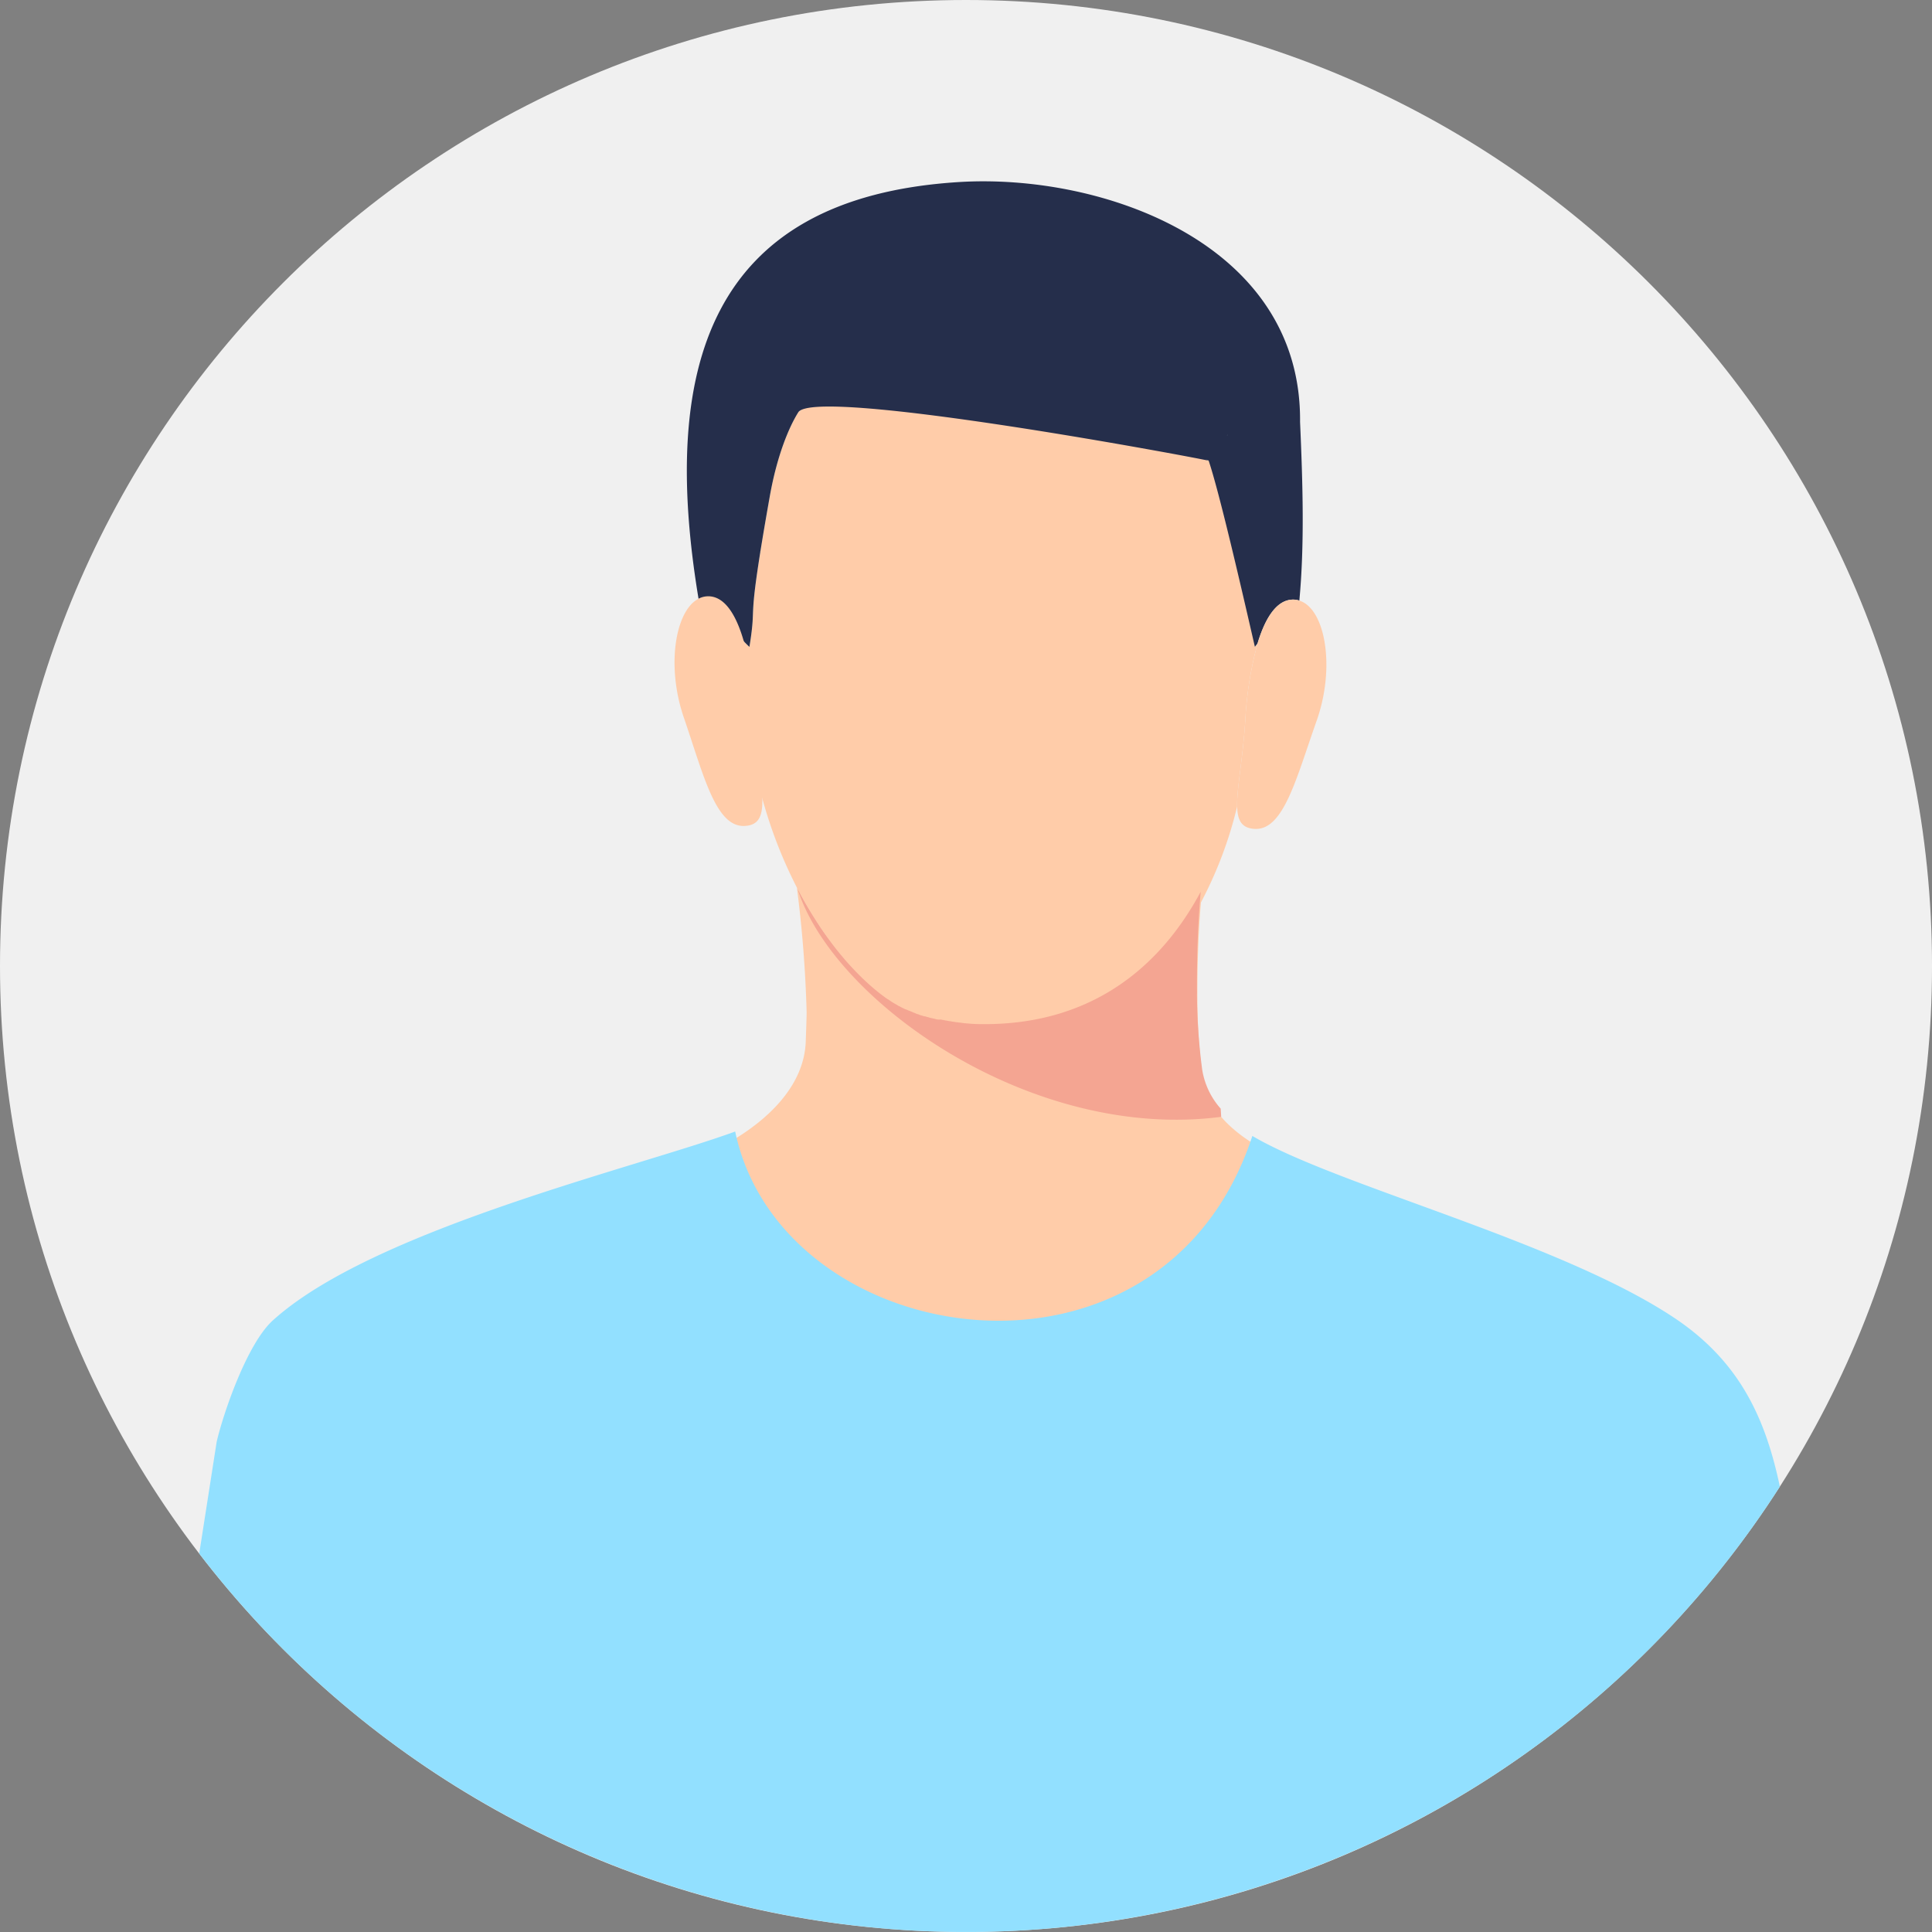 <svg xmlns="http://www.w3.org/2000/svg" width="506.31" height="506.307" viewBox="0 0 506.31 506.307">
  <rect x="0" y="0" width="506.31" height="506.307" fill="#808080" stroke="none"/>
  <g id="Group_774" data-name="Group 774" transform="translate(0)">
    <path id="Path_596" data-name="Path 596" d="M1792.4,345.887c139.816,0,253.157,113.341,253.157,253.153S1932.213,852.194,1792.4,852.194,1539.244,738.853,1539.244,599.04,1652.585,345.887,1792.4,345.887Z" transform="translate(-1539.244 -345.887)" fill="#f0f0f0" fill-rule="evenodd"/>
    <rect id="Rectangle_272" data-name="Rectangle 272" transform="translate(316.722 262.463)" fill="#ffcca9"/>
    <path id="Path_597" data-name="Path 597" d="M1658.064,448.085c.243.047.471.1.717.142-.247-.044-.474-.095-.717-.142Z" transform="translate(-1282.674 -125.209)" fill="#36393a" fill-rule="evenodd"/>
    <path id="Path_598" data-name="Path 598" d="M1586.535,446.472c.262-.092.527-.18.783-.272-.256.092-.521.18-.783.272Z" transform="translate(-1437.128 -129.279)" fill="#36393a" fill-rule="evenodd"/>
    <path id="Path_599" data-name="Path 599" d="M1766.691,496.422c-10.208-4.707-31.508-11.342-33.729-27.183a160.284,160.284,0,0,1-1.359-19.758c-.063-8.625.18-17.458.977-26.7-11.547,21.509-30.62,35.252-58.337,34.674-19.414-.408-36.509-16.545-47.608-37.956a321.255,321.255,0,0,1,2.56,32.753c.012.48-.1,3.933-.231,7.6-.54,15.812-17.992,27.173-33.479,32.535,39.685,69.148,128.379,70.646,171.207,4.035Z" transform="translate(-1417.804 -186.941)" fill="#ffcca9" fill-rule="evenodd"/>
    <path id="Path_600" data-name="Path 600" d="M1663.241,552.688c27.72.578,46.792-13.165,58.34-34.677a106.869,106.869,0,0,0,9.3-24.785c-.117-4.72,1.457-12.233,2.117-22.343a95.866,95.866,0,0,1,3.194-20.257l.01-.114c-.215.287-.433.575-.676.872-1.2-19.48-7.823-53.4-10.619-61.73-6.277-5.2-14.018-15.854-80.067-13.885-7.677-2.212-28.712,13.746-28.971,14.157-2.335,3.709-5.529,11.092-7.472,22.039-6.448,36.339-3.194,26.128-5.333,39.447a29.247,29.247,0,0,1-2.423-2.534c.082.853.158,1.7.25,2.553a101.14,101.14,0,0,1,2.569,18.713c.3,5.485.875,10.2,1.317,14.129a121.471,121.471,0,0,0,10.855,30.459c11.1,21.411,28.2,37.549,47.608,37.956Z" transform="translate(-1406.666 -281.88)" fill="#ffcca9" fill-rule="evenodd"/>
    <path id="Path_601" data-name="Path 601" d="M1609.475,479.628l.721.78a29.247,29.247,0,0,0,2.423,2.534c2.139-13.32-1.115-3.109,5.333-39.447,1.943-10.947,5.137-18.33,7.472-22.039,4.4-6.957,107.227,12.435,107.55,12.7,2.8,8.334,8.283,32.121,12.106,48.758.243-.3.461-.584.676-.872l.038-.051c2.173-7.216,5.371-11.718,9.693-11.434a5.47,5.47,0,0,1,1.245.246c1.384-14.719.9-30.623.189-46.84.433-46.815-51.882-65.186-89.444-62.839-65.973,4.12-78.225,49.232-68.14,109.512,6.013,0,8.6,4.344,10.138,8.991Z" transform="translate(-1416.22 -313.41)" fill="#252e4b" fill-rule="evenodd"/>
    <path id="Path_602" data-name="Path 602" d="M1641.185,381.945a1.33,1.33,0,0,1-.161.212.306.306,0,0,0,.161-.212Z" transform="translate(-1319.468 -268.026)" fill="#fff" fill-rule="evenodd"/>
    <path id="Path_603" data-name="Path 603" d="M1639.272,384c.25.114.48.215.733.332-.042-.095-.307-.208-.733-.332Z" transform="translate(-1323.251 -263.587)" fill="#fff" fill-rule="evenodd"/>
    <path id="Path_604" data-name="Path 604" d="M1602.54,391.67a1.54,1.54,0,0,1-.269-.032.322.322,0,0,0,.269.032Z" transform="translate(-1403.149 -247.096)" fill="#fff" fill-rule="evenodd"/>
    <g id="Group_773" data-name="Group 773" transform="translate(176.776 156.264)">
      <path id="Path_605" data-name="Path 605" d="M1617.626,441.477c-.436-3.93-1.014-8.644-1.314-14.129a101.159,101.159,0,0,0-2.565-18.713c-.3-1.175-.623-2.281-.97-3.333-2.091-6.29-5.077-10.163-9.07-9.945a5.609,5.609,0,0,0-2.8.967c-5.64,3.719-7.791,17.645-3.282,30.791,5.2,15.149,8.353,28.841,15.989,28.421C1618.918,455.245,1618.631,450.418,1617.626,441.477Z" transform="translate(-1595.198 -395.348)" fill="#ffcca9" fill-rule="evenodd"/>
    </g>
    <path id="Path_606" data-name="Path 606" d="M1658.166,395.883a5.439,5.439,0,0,0-1.245-.246c-4.322-.284-7.52,4.218-9.693,11.431-.019.057-.032.117-.047.167a95.866,95.866,0,0,0-3.194,20.257c-.66,10.11-2.233,17.623-2.117,22.343.085,3.671,1.188,5.658,4.521,5.873,7.633.5,10.931-13.162,16.283-28.254C1667.72,413.215,1664.908,397.978,1658.166,395.883Z" transform="translate(-1317.654 -238.489)" fill="#ffcca9" fill-rule="evenodd"/>
    <path id="Path_607" data-name="Path 607" d="M1716.429,479.4c-50.022,6.559-101.964-30.592-111.032-59.806l.025.057.006.013.01.013.009.016,0,.013.009.013.006.019.009.013.007.013.009.016.006.016.009.013.006.016.006.016.009.013,0,.016.012.016,0,.013.009.016.009.013.009.013,0,.016.009.016.007.013c.094.177.192.357.284.531l.009.016,0,.016.009.016.006.013.035.06.006.016.006.016.013.013.006.013.016.028.006.019.016.025.006.016.01.013.009.016,0,.013.009.016.01.016.006.013.01.016.006.013.006.016.01.016.006.013.009.013.006.016.01.013.006.016.007.013.009.016.01.016.006.013c.079.142.155.287.234.43l.006.016.025.041.009.013.041.079.01.016.006.013.007.016.013.016,0,.013.057.1.007.013.009.013.006.013.009.016.007.016.009.016.006.013.007.013.009.016.006.016.009.009.006.016.009.016.007.013.009.013.006.016.009.013.212.382.006.013.006.016.009.013.009.013.006.016.007.013.009.013.006.016.038.06.006.016.01.013.006.019.007.013.013.013.006.013.01.016.006.016.006.016.009.013.009.016.016.028.006.013.009.019.006.009.009.013.01.016.006.013.009.016.006.013.01.019.009.013.013.025.01.016.274.487.01.013.009.016.006.013.01.016.028.044.006.016.006.013.013.016.016.025,0,.016.1.167.007.013.015.028.01.013.01.019.006.013.006.009.013.016.007.016.006.016.006.013.01.013.009.016.006.016.013.009,0,.016.224.376.01.016.006.013.009.013.061.1.009.016,0,.013.01.009.006.019.01.009.01.016.006.013.009.013.007.013.006.016.01.013.006.013.01.016.009.016.007.009.009.013.006.016.009.013.007.013.009.013.009.016.006.013.006.013.009.013c.1.164.2.328.3.493l.006.016.009.013.006.016.051.076.006.016.01.013.006.013.01.013.006.016.01.013.009.016.006.013.009.013.01.013.006.016.009.013.006.013.01.016.006.013.01.013.009.016.006.013.01.013.006.013.01.016.01.013.006.016.01.013.009.013.006.013.009.013.01.016c.088.145.177.291.266.433l.009.016.006.013.009.013.01.016.035.057.009.013.009.016.007.009.009.016.006.016.016.022.01.016.085.133.007.016.016.025.009.013.006.013.009.016.01.013.009.013,0,.013.013.016.01.013.006.013.25.4.01.016.006.013.013.016.006.009.082.126,0,.013.012.013.007.009.009.016.006.013.006.013.013.01.013.028.009.009.01.013,0,.013.01.016.006.009.019.025.007.013.009.01.006.016.01.013.006.013.009.013.006.009.01.016.006.009.01.013.009.013.006.016.006.009.01.013c.076.12.155.24.23.36l.006.013.013.009.006.013.007.016.009.01.089.139.006.013.01.009.006.013.009.013.009.013.007.013.009.013.006.01.009.016.006.01.009.009.006.016.01.01.006.016.01.01.006.013.01.013.006.01.007.013.009.013.006.016.009.01.01.013.009.013,0,.009.012.013,0,.013.009.013.01.01.006.016.01.01.221.338.006.01.009.016.01.01.006.009.009.016.095.139.006.016.009.01.01.016.006.01.006.013.009.013.006.013.009.013.007.013.009.01.009.013.006.013.01.013.006.013.009.01.009.016.007.009.009.013.006.01.009.016.01.013.006.01.01.013.006.013.009.013.009.009.007.013.009.016.006.01.006.013.23.341.01.01.006.013.009.013.009.013.007.013.009.01.063.1.009.01.007.016.009.009.009.013.01.013.006.013.013.013.006.013.01.016.009.01.007.013.016.025.012.013.007.013.009.013.009.016.01.009.006.013.009.013.006.013.013.013.006.013.01.01.009.016.007.01.009.013.01.016.006.013.013.013.006.009.24.354.009.009.01.016.009.013.009.013.007.01.054.073.006.013.01.013.013.013.006.016.009.01.006.016.009.013.013.009.007.013.009.016.007.013.009.013.013.009.006.013.009.013.006.013.013.016.006.01.009.013.01.016.006.009.013.016.006.009.01.013.009.016.007.009.009.016.31.436.013.013.009.009.066.095.006.013.009.013.006.013.009.013.01.01.009.016.01.01.006.013.025.035.013.013.006.013.01.013.063.085.009.013.006.013.01.009.006.016.009.009.013.016.006.009.01.01.009.013.006.013.009.016.01.009.009.013.218.3.012.01.007.016.009.01.006.013.009.013.076.1.009.01.006.009.01.013.009.013.006.009.01.013.013.016.111.148.009.016.006.009.013.013,0,.013.019.022.009.01.01.013.006.013.009.013.013.009.006.016.009.009.006.01.009.016.228.3.01.016.009.01.01.013.1.133.013.013,0,.01.009.01.009.013.006.013.01.009.01.013.006.01.013.009.006.013.006.009.006.013.013.013.006.01.009.013.016.019.009.013.01.01.006.013.01.013.006.01.009.009.006.016.01.006.009.009.006.013.009.01.01.016.006.01.013.009.013.025.009.006.009.013c.069.092.136.183.208.275l.01.013.009.013.006.01.01.009.123.161.009.013.009.01.007.013.009.009.006.01.009.009.01.013.009.013.006.009.012.01.007.016.009.006.006.013.009.013.007.01.009.013.009.01.009.01.01.009.006.016.009.01.01.009.006.01.01.013.006.01.009.01.007.016c.1.126.2.253.3.379l.007.009.012.013.063.079.006.013.009.013.006.01.009.013.013.01.01.013.016.025.012.01.117.152.01.009.01.013.009.013.006.013.01.009.01.013.009.01.009.013.009.013.01.009.01.013.009.013.01.013.009.01c.076.1.151.193.23.287l.006.013.013.006.009.016.1.12.01.013.009.01.006.01.007.013.013.009.006.013.01.006.009.013.007.01.012.013.006.013.009.01.01.009.009.013.01.009.006.013.016.019.013.01.006.013.009.009.01.013.006.009.009.013.009.006.01.013.009.01.006.013.006.01.01.013.012.009.006.01.009.013.01.013.016.022.009.01.009.013.2.24.01.013.01.009.006.013.12.142.228.269.01.013.009.009.006.01.009.013.01.01.009.013.009.009.006.013.01.006.218.262.013.01.009.009.006.01.009.013.1.12.009.01.01.009.006.013.01.006.006.013.013.006.009.016.006.01.009.01.013.009.111.133.009.009.01.013.009.01.009.01.01.013.006.01.01.013.009.006.007.01.009.013.01.01.009.01.006.013.215.243.009.01.01.013.009.009.009.01.152.174.006.009.009.01.01.013.006.006.009.01.009.01.01.006.006.013.016.019.01.01.009.01.006.009.009.013.01.006.006.009.01.01.016.019.006.01.01.009.006.01.009.01.013.009.006.01.006.01.013.009.006.009.006.01.009.009.01.013.009.009.006.006c.079.092.161.183.243.275l.006.009.01.006.158.174.006.006.009.01.007.013.009.006.007.006.009.013.01.009.009.01.006.01.013.009.006.009.009.006.006.013.009.009.006.006.009.009.016.022.01.006.009.013.006.01.01.006.009.009.006.01.013.009.007.006.009.013.006.009.009.009.01.01.006.01.01.009.006.006.01.013.009.006.006.01c.076.082.145.161.224.243l.006.006.009.009.155.171.012.009,0,.01.009.006.013.013.006.006.01.013.006,0,.01.013.009.009.006.009.009.01.007.006.006.009.013.006.006.013.006.006.013.009.006.01.009.009.007.01.009.01.006.009.009.01.01.006.006.009.01.006.006.013.009.006.009.009.01.006.01.016.006.006.006.01.013.009.006.006c.07.076.139.152.211.224l.007.01.009.006.006.01.009.009.187.2.009.006.007.009.009.01.006.006.01.013.006.006.01.01.009.009.006.01.01.006.009.01.006.009.009.006.006.013.009.006.006.01.01.01.013.009.006.006.006.01.012.009.007.009.009.006.009.009.006.006.006.01.009.009.01.01.006.01.01.009.006.006.01.013.009.006.01.01.006.006.01.01c.063.066.126.136.193.2l.009.009.006.006.01.01.01.009.006.013.132.13.01.01.009.01.01.013.006.006.013.01.01.009.006.01.01.013.038.035.006.006.022.019.006.009.029.032.009.006.035.038.009.009.022.019.007.01.009.006.009.013.009.006.007.01.009.01.01.009.009.013.019.016.009.01.212.212.006.01.013.006.007.013.139.133.006.009.009.01.01.006.009.009.247.246.01.01.009.01.009.009.009,0,.007.013.009.006.009.01.01.01.009.009.01.01.006.01.01.006.152.148.006.01.01.006.009.013.206.2.009.006.006.006.009.009.007.006.009.006.009.013.006.006.01.006.006.01.01.009.009.006.01.01.006.006.01.009.006.006.01.006.009.009.006.006.006.01.013.009.009.006.009.01.007.01.009,0,.006.01.009.006.007.009.006.01.009.006.01.01.01.006.006.009.25.237.01.009.009.006.168.161.009.006.009.01.009.006.01.01.009.006.006.006.009.013.007,0,.013.013.069.063.006.006.013.01.006.009.01.009.079.073.006.009.009.006.009.01.007.006.009.009.009.01.009,0,.01.01.006.009.01.006.009.01.009.006.006.01.152.136.006.01.013.006.006.01.01.01.187.167.006.006.01.01.01.01.009.009.006,0,.009.013.01.006.009.006.01.006.009.01.006.006.009.01.006.006.009.01.01.006.009.009.01.006.01.01.006.01.01,0,.009.013.01.006.006.006.01.01.009.006.01.01.006.006.01.01.009.01.01.006.006.006.01.013.01.006.009.006.006.01.013.006c.076.069.155.142.233.212l.01.01.167.145.009.006.009.01.007.006.009.006.01.009v0l.016.013.009.009.218.19.006.006.013.006.022.022.009.006.013.01.006.009.009.006.01.01.006.009.155.13.006.006.013.009.009.006.009.009.212.18.006.006.009.009.006.006.01.006.009.01.006.006.009.006.016.013.01.01.006.006.01.006.016.013.009.006.006.01.029.022.006.006.013.006.028.028.007.009.009,0,.028.022.01.006.006.01.01.006.006.006.01.01.006,0,.01.01.009.006.006.006.009.006.01.01,0,.006.155.126.006.006.009.006.01.006.006.006.253.212.009.006.01.006.006.006.01.006.006.006.006.006.01.006.006.01.047.035.01.01.016.013.009.01.006,0,.054.044.01.01.032.022.006.006.01.01.006,0,.009.009.009.006.006.006.006.006.009.006.007.006.019.013.006.006.007.006.009.006.133.111.01.006.01,0,0,.006,0,0,.177.136,0,.006.006.006,0,0h.007l0,0,0,0,0,0,.006.006,0,0,0,0h0l.006.006h0l.006.006v0l0,0,.006,0,.006.006.009.006.006.006.013.006,0,.006.01,0,.006.006.01.01.009.006.006,0,.009.006.006.01.009.006.032.025.006.006.016.013.01,0,.01.009,0,0,.009.006.01.01.006.006.01.006.016.013.009.006.007.006.006.006.01.006.006.006.009.006.009.006.007,0,.009.01.006.006.009.006.01.006.158.126.006.006.009.006.01.006h0l0,0,0,0,0,.006h0l.006,0,0,0,0,0,.009.006,0,0,.124.095,0,0,.013.01,0,0,.01,0,0,.006,0,0,.009.006h0l0,.006h0l0,0,.006,0,0,.006h0l.006,0,0,0,0,0,.006,0,.007.01h.009l.01.009.006.006.01.006.006.006.009.006.006.01.006,0,.013.006.006.006.009.01.01,0,0,.006.01.006.012.006,0,.006.009.006.016.013.006.006.019.013.006.006.013.01.009,0,.007.006.006.006.01.006.006.006.013.006,0,.006.01.006.006.006.009,0,.009.01.01.006.006.006.009.006.006.006.01.006.006.006.01,0,.158.12.007.006.009.006.221.164.009.006.006.01.009,0,.01.006.006.006.013.006.006.006.007.01.009.006.01,0,.006.01.01,0,.1.073.009.006.066.051.007.006.009.01.013,0,.01.006,0,.009.013.006.006.006.009,0,.006.009.01,0,.009.006.009.009.009,0,.007.006.132.095.006.006.006.009.013,0,0,0v.006h.007l0,0,.006.006.006,0,.117.082,0,0,.006,0,0,0,.006,0,0,0,0,0,.006.006,0,0,.006,0h.006l0,0,0,.006,0,0h.007l0,0h0v0l.007,0,0,0,0,0,.006,0,.01,0,.006.006v0l.016.013.01,0,.009.006.009.009.01.006.031.022.013.01.007,0,.069.054.009,0,.05.038.007.006.013.006.009,0,.006.01.009.006.01,0,.006.006.013.01.006.006.01.006.006.006.01.006.006.006.013,0,.01.009.17.12.228.155.006,0,.01.01.006.006.01,0,.009.009.01.006.009,0c.095.069.2.139.294.208l.013.006.006,0,.006.006.013.006.009,0,0,.009.013,0,.006.006.01.006.088.06.006.006.009.006.013.006.006,0,0,0,0,0,.006,0,.016.009,0,0,.1.073.006,0,.007,0,.015.01h0l0,.006h0l.006,0v0l.006,0h0l.006,0,0,0,0,0,0,0h.006l0,.006.006,0h0l0,0,.006,0,0,0,0,0,0,0,.006,0h0l.006,0,.01.006.006.006.009,0,.009.006.007.006.009,0,.006.006.009.006.006.006.01.006.009,0,.009.01.007.006.019.006.009.009.032.022.007.006.063.038.007,0,.009.006.035.025.006,0,.013.01,0,0,.013.006.006.006.01,0,.006.006.009.006.009.006.007,0,.009.006.01.006.006.006.12.076.01.006.009.006.007,0,0,0,0,0,.006,0,0,0,0,0,.006,0h0l.1.06,0,.006.006,0,.016.009,0,0h0l.006,0v0l.006,0,0,0h0l0,.006h0l.006,0,0,0h0l0,0,.006,0h0l.006.006h0l0,0h.007v0l.006,0,0,0,0,0,.007,0,0,0h0l.01.006.006.006.009.006.009,0,.007.006.009.006.322.2.006.006.009.006.006,0,.01.006.006.006.013.006.01,0,.073.047.009.006.006.006.013.006.006,0,.006,0,0,0c.06.038.117.073.183.107v0l.006,0,0,0,.006,0,0,0,0,0,.006,0h.006l0,0,0,0,0,0,.006,0,0,.006h0l.006,0,.006,0h0l.007.006h0l0,0,.006,0,0,0,.009.006.01,0,.006.006.006.006.01,0,.006,0,.01.006.01.006.006,0,.009,0,.006.006.006.006.013,0,.23.145.006,0,.013,0,.006.006.006.006.013.006,0,0,.01,0,.009.006.088.054.009,0,.006.006.01.006.006,0h0l0,0,.247.145.006,0h0l.007.006.006,0v0l.006,0,.006,0h.006l0,0,0,0,.006,0,.006,0,.01,0,.006,0,.007.006.009.006.006.006.006,0,.006,0,.01,0,.006.006.006,0,.009.006.016.006.009.006.013.01.009,0,.007.006.006,0,.016.01.01,0,.012.006.01.006,0,0,.01.006.069.041.01,0,.012.01.01,0,.006.006.01,0,.006,0,.006.006.006,0,.009.006.009,0,.007.006h.006l.092.054.006.006.009,0,.006,0,.006.006h.006l.206.117.006,0,0,0,.009.006.01,0,.006.006v0h.006l.006,0,.006,0,.007,0,0,0,.006,0,.006,0,.006,0,0,0,.007,0,.006,0,0,0,.006,0h.006l.006.006h0l.006.006.009,0,.006,0,.006,0,.01.006.006,0,.007,0,.009.006.006,0,.006,0,.01,0,0,.006.009,0,.006.006.009,0,.007,0,.009,0,.006.006.006,0,.009,0,.013.009.01,0,0,0,.01,0,0,.006.009.006.044.025.009,0,0,.006h.009l.009.006.013.006.009,0,.007,0,.006.006.009,0,.006.006.006,0,.009,0,0,0,.009.006.006,0,.01,0,.006,0,.007.006.006,0,.006,0,.054.032h.009l.006.006.006,0,.009,0,0,0,0,0,.212.114.006,0,.013,0,0,0,.013.006.006.006h.01l0,.006.006,0,0,0h.009l0,.006.007,0,0,0h.006l.006.006h.006l0,0,.007,0,0,0,.009,0,.006.006h.009l.007.006.009,0,.006.006h.006l.01.006.006,0,.01.006.006,0,.009,0,.006,0,.01.006,0,0,.009.006.01,0,0,0,.01.006.006,0,.01,0,.006.006.013,0h0l.01.006.006.006.006,0,.01,0,.006,0,.009.006.006,0,.01,0,.006,0,.01,0,.006.006.009,0,0,.006h.01l.009.006,0,.006.01,0,.006,0,.01,0,.006.006.009,0c.041.022.079.044.123.063l.007.006.006,0h.01l0,.006h0l.006,0,.007,0v0h.006l.007,0,0,0,.167.085.006,0h0l.006,0,.006,0,0,0h.006l0,.006h0l.006,0h0l.006,0h0l0,0,.006,0,.006,0,.007,0v0h.009l.006,0,.025.016.01,0,.006.006.009,0,.035.019.009,0,.253.13.009,0,.006,0,.009.006.006.006.009,0,.01,0,.009,0,.01.006.006,0,.1.054h.01l0,0,.007,0,.006,0h0l.006.006h.01l.17.085h0l.019.01.006,0h0l.006,0,0,0,0,0h.006l0,0h0l.006,0,0,0h.006l.007,0,0,0,.006,0,.007,0,.009,0,.006,0,.009.006.007,0,.347.167.009,0,.01.006.01,0,.006.006.01,0,.006.006.009,0h.009l.061.032.006,0,.01,0,.009,0,.006,0,.2.095.006,0h.006l.006,0,.006,0h0l0,0,.006,0,0,0,0,0h.006l.006,0h0l.006,0,.006,0,0,0,0,0h.006l0,0,.007,0,.006,0,.01,0h.006l.006.006.01,0,.01,0,.006.006h.01l.009,0,.01.006,0,0,.013,0,.006,0,.006.006.009,0,.01.006.006,0h.006l.01.006.173.082h.007l.009.006.016.006.01,0,.013.006.006,0,.006,0,.01,0,.006.006h.006l.009.006h.006l.085.038.006,0,.013.006v0h.009l0,0h.006l0,.006h.01l.23.1h.006l.007,0h0l.006,0,.006,0,.006,0,.006,0,0,0h.006l.007,0h0l.006,0,.006,0,0,0,.006,0,.006,0,.006,0h.006l.01,0,.006,0,.007.006h.009l.006,0,.009,0,.016.006.006.006.01,0,0,0,.01,0,.022.01.01,0,0,0,.173.073.007,0,.006.006.01,0,.006,0h.006l.009,0,.01.006,0,0,.009,0,.007,0,.009,0,.007,0h.006l.063.028,0,0h.01l.006,0,.006,0,.006,0,.006,0c.083.035.165.066.247.1l.007,0h.006l.022.009h0l.009.006.013,0,.006,0,.006,0,.006.006h.007l.006,0,.006,0,.01,0h.006l0,0,.006,0,.009,0,.006,0h.006l.01.006h.006l0,0,.009,0,.006,0,0,0,.01,0h0l.01,0,.006,0,0,0,.01,0,.006,0h.006l.006.006h.009l.006,0,.006,0,.006,0,.006,0,.006,0,.006,0,.006,0,.007,0h.006l.01,0,.006,0,.006,0,.013.006,0,0h.01l.009,0,.019.01,0,0h.006l.022.01.006,0,.006,0,.006,0,.006,0h.007l.006,0,.006,0,.01,0,.006,0h.007l.006.006.006,0,.06.022,0,0h.01l.009,0,0,0,.009,0,.007,0,.3.114h0l.022.01.007,0h.009l.013.006.006,0,.007,0,.006,0,0,0,.009,0h.006l.006.006h.009l.007,0h.006l.006,0,.007,0,.006,0,.006,0,.006,0,.006,0,.006,0h.006l.006,0,.009,0,0,0h.006l.035.013,0,0,.009,0h0l.186.073h0l.007,0h.006l.006.006.006,0h.006l.01,0,.006,0,.026.01.006,0,.006,0,.006,0h.013c.123.047.243.089.363.133l.009,0,.007,0,.006,0,.006,0,.013,0,.01,0h.009l0,0,.01,0,.006,0,0,0h.009l.006,0h0l.009,0,.007,0,0,0h.009l.006,0,.006,0,0,0h.007l.009,0h.006l.009.006.01,0,0,0h.006l.006,0,.006,0,.025.01.006,0h.009l.028.013h.01l.028.013.006,0,.025.009h.006l.006,0,.013,0,.007.006h.012l0,0h.009l.007.006h.006l.006,0,.032.013h.006l.006,0,.006,0,0,0h.009l.007,0,.006,0,.009,0,.323.1h.006l0,.006.016,0,.006,0,.01,0,0,0,.009,0h.016l.006,0,.006,0,.01,0,0,0,.006,0h.009l0,0h.006l.01,0h0l.01,0,.006,0,0,0,.007,0,.009,0h.013l.006,0,.007,0,0,0h.01l.006,0,.205.07h.013l.006.006h.009l0,0,.007,0h.009l.006,0,0,0h0l.006,0h.013l.007.006.006,0c.13.038.253.079.382.117l.01,0,.006,0h.006l.009,0h.006l.006,0,.009,0h.006l.006.006h.006l.006,0h.013l.006,0,.006,0h.006l.006,0,.009,0,0,0h.006l.007,0h.013l.006.006h.006l.006,0h.006l.006,0,.006,0,.006,0h.009l0,0h.006l.007,0h.006l.025.009.006,0,.013,0,.006,0,.085.022,0,0,.006,0h.01l.006,0,0,0H1643l.009,0h.013l.006.006.038.013h.006l0,0h.007l.274.079.006,0h.006l.022.006h.007l0,0h.01l.006,0,0,0h.006l.006,0,.006,0h.013l.006.006h.022l0,0,.013,0,0,0,.01,0h.006l.006,0,.007,0,.006,0h.016l.006,0h.009l.006,0,.01,0,.006,0,.01,0h.006l.016,0,0,0,.237.066h0l.006,0h.01l.006,0,.007,0,.009,0h0l.032.006.009,0,0,0h.009l0,0h.006l.206.054h0l.016.006h.006l.006,0h.006l.01.006h.022l.006,0h.007l.006,0,0,0h.013l0,0,.006,0h.006l0,0h.016l.009,0h0l.013,0,.009,0,.006,0,.009,0h0l.016,0,.01,0h.009l.006,0,.009,0,.322.085h.006l.01,0h.006l.01,0h.01l.006,0,.006,0h.01l.006,0,.01,0h.009l0,0c.123.032.243.057.367.085l.009,0h.013l.006.006h.022l.009,0h.006l.009.006h.01l.006,0h.006l.009,0h.007l.006,0,.007,0,.009,0h.019l.007,0h.006l.006,0h.006l0,0h.009l0,0,.006,0h.013l0,0,.01,0h.022l.009,0,0,0,.183.041h0l.006,0h.006l.006,0,.006,0h.013l0,0h.009l.445.092.006,0h.006l.01,0,.006,0h.006l.01,0h.016l.006.006h.019l.007,0h.013l.009,0,0,0h.007l.006,0h0l.016,0h.019l.006,0,.187.038.009,0h.006l.006,0h0l.009,0h.009l.009,0h.007l0,0h.019c.171.035.347.066.521.1l.006,0h.01l.009,0,.01,0h.013l.006,0,.013,0h.025l0,0h.009l0,0h.013l.006,0h.006l.006,0h.016l.007,0h.016l0,0,.126.022h.013v0h.013l0,0h.016c.139.028.284.047.42.07l.006,0h.029l0,0h.019l.006,0h.006l.009,0h.016l.01,0,.006,0h.029l.006,0h.006l.009,0h.019l0,0h.006l.01,0h.016l.2.035h.019l0,.006h.035l0,0c.29.044.581.079.872.117h.028l.01,0c.193.022.385.041.578.063h.009l.009,0h.026l.006,0h.007l.006,0h.029l0,0h.013l.006,0h.028l0,0,.111.01h.006l0,0h.016l.013,0c.3.025.594.054.888.076h.009c.3.019.6.035.9.051h.006c.3.016.6.025.9.032,27.717.578,46.79-13.165,58.337-34.674-.8,9.244-1.04,18.078-.977,26.7a160.284,160.284,0,0,0,1.359,19.758,20.126,20.126,0,0,0,4.875,10.385Z" transform="translate(-1396.396 -186.721)" fill="#f4a592" fill-rule="evenodd"/>
    <path id="Path_608" data-name="Path 608" d="M1970,532.8c-3.734-17.7-10.4-32.667-27.54-44.133-30.055-20.109-88.749-34.765-110.7-47.763-23.654,72.184-123.337,56.827-135.532-1.156-25.843,9.459-94.954,25.7-121.2,49.535-6.783,6.164-13,24.491-14.685,31.786l-4.568,29.271A253.186,253.186,0,0,0,1970,532.8Z" transform="translate(-1503.561 -143.217)" fill="#92e0ff" fill-rule="evenodd"/>
  </g>
</svg>
